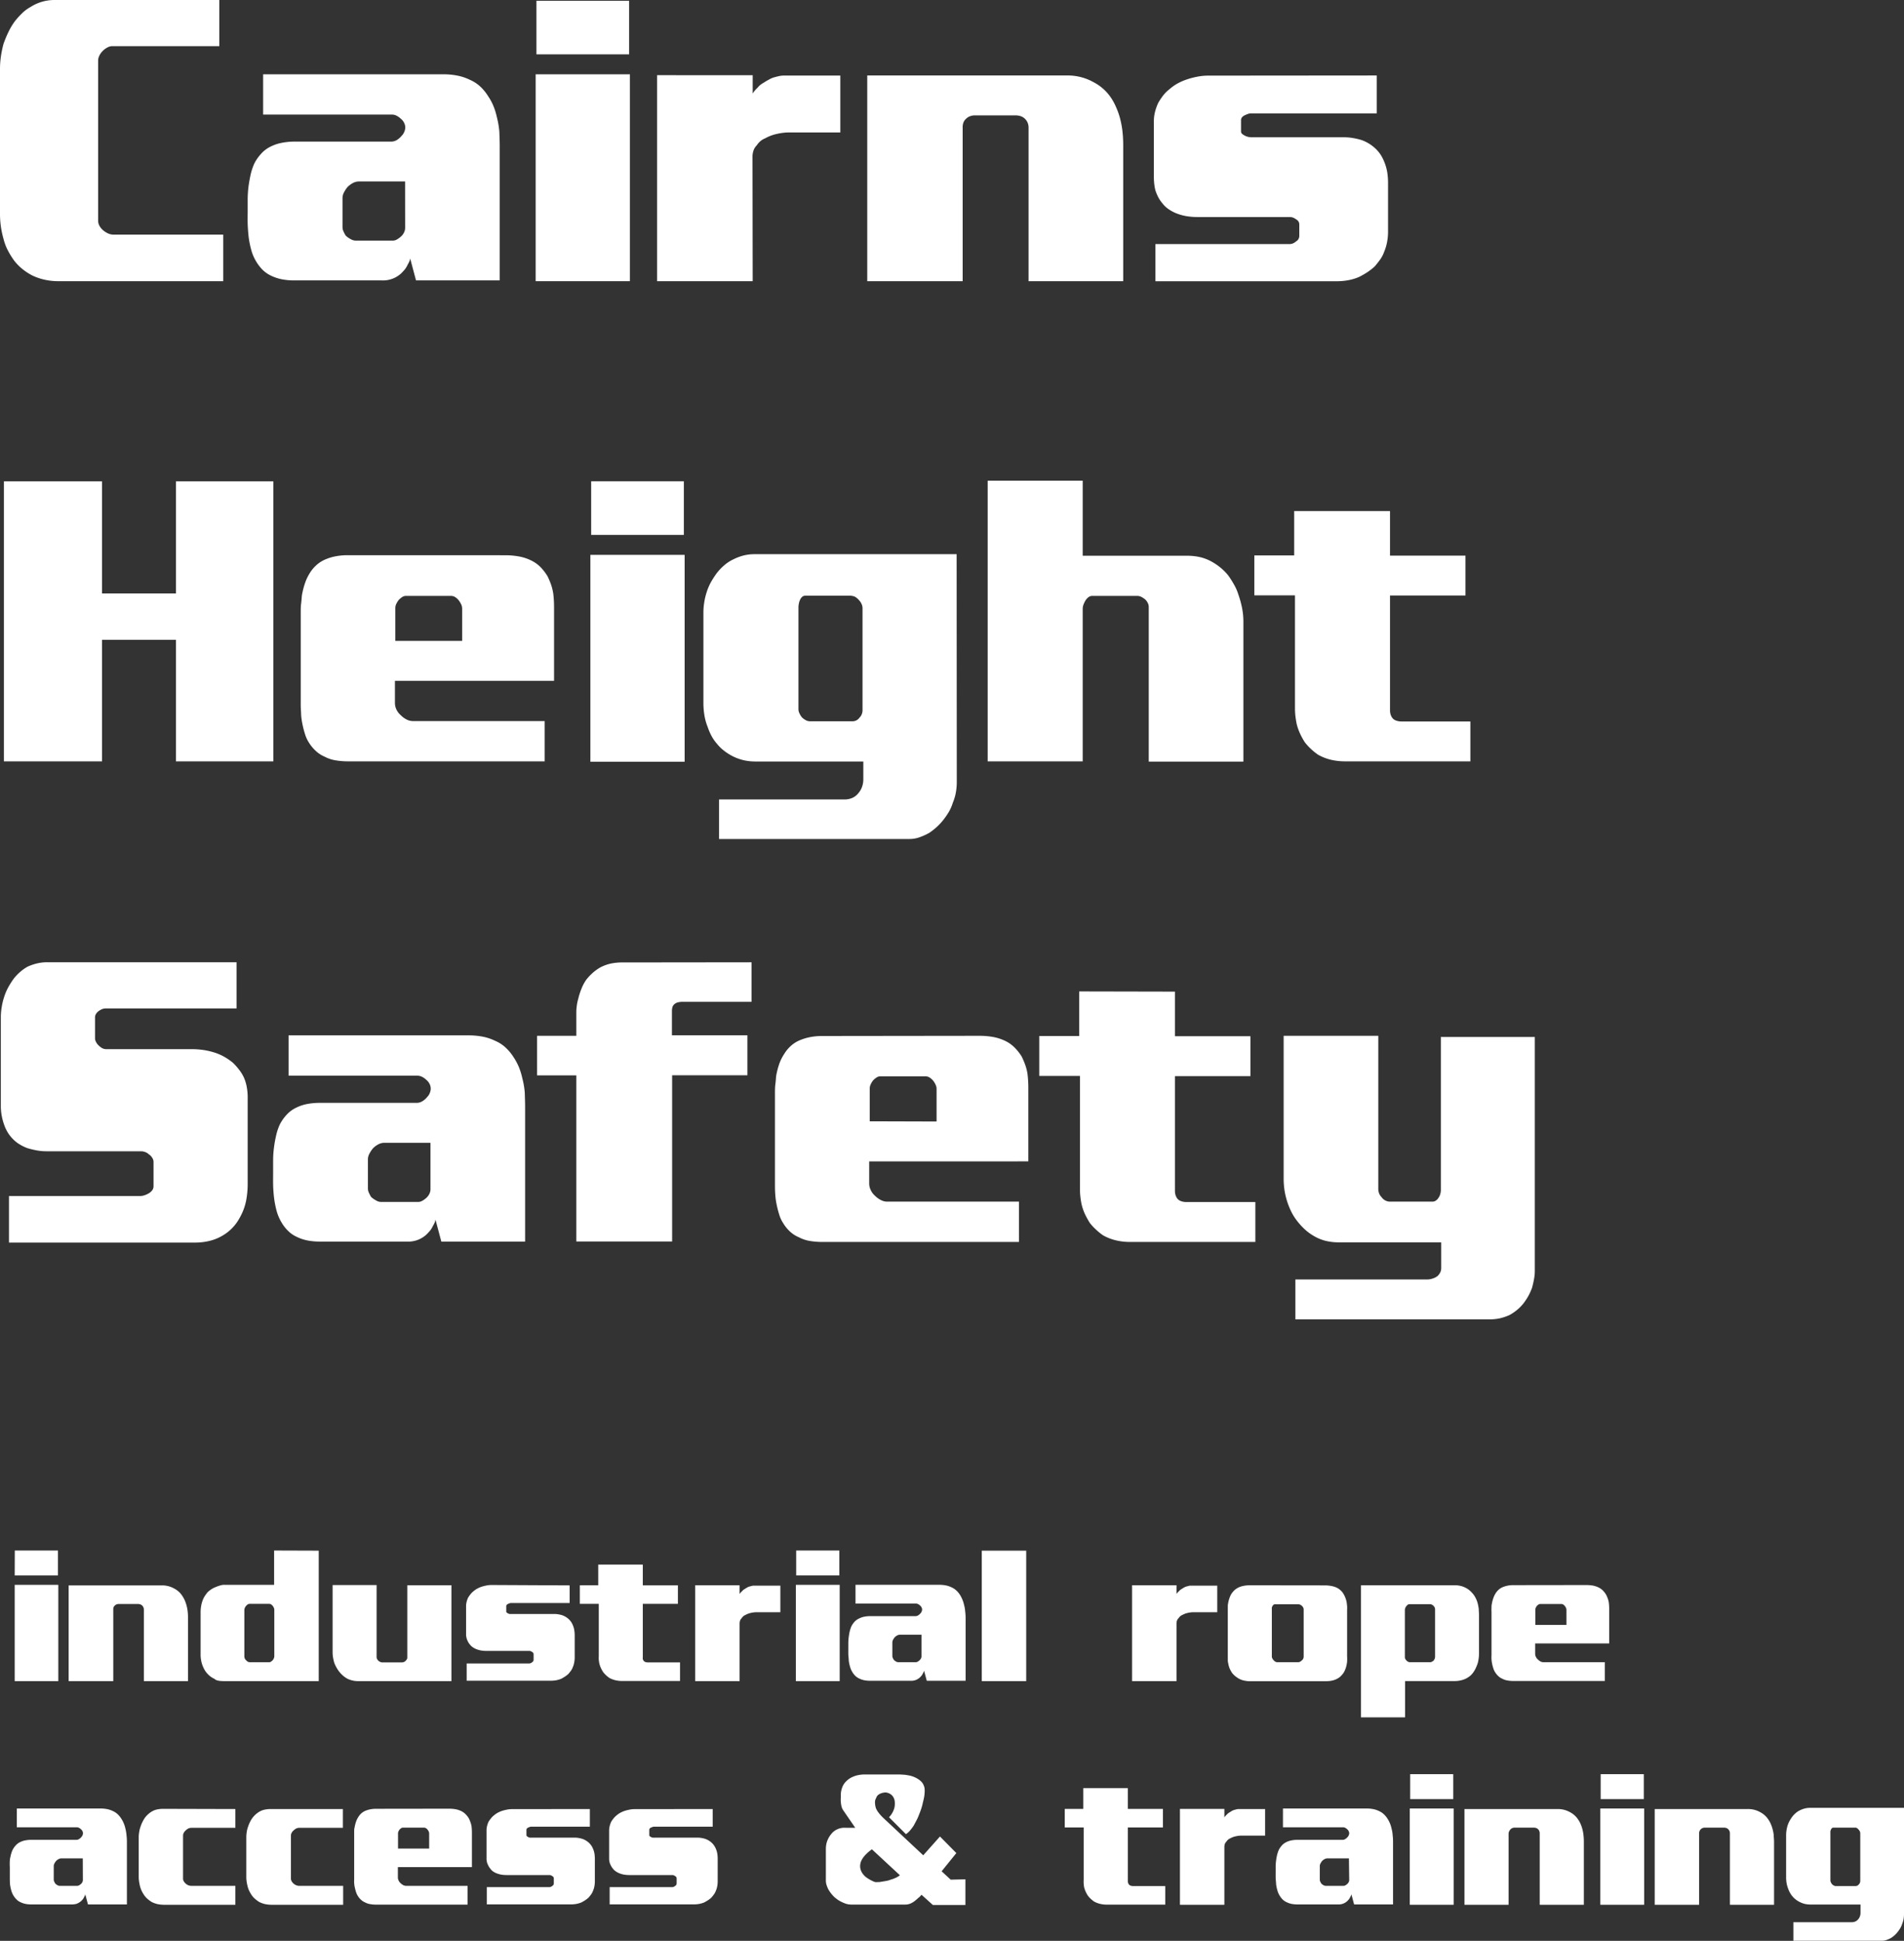 <svg xmlns="http://www.w3.org/2000/svg" viewBox="0 0 388.29 395.71"><rect x="0" y="0" width="388.29" height="395.71" fill="#333333" stroke="none"/><defs><style>.cls-1{fill:#fff;}</style></defs><g id="Layer_2" data-name="Layer 2"><g id="Layer_1-2" data-name="Layer 1"><path class="cls-1" d="M44.73,0V9.41H22.89a2.05,2.05,0,0,0-1,.28,3.66,3.66,0,0,0-.92.68,3.42,3.42,0,0,0-.72,1,2.4,2.4,0,0,0-.24,1V45.05a2.2,2.2,0,0,0,.28,1,3.3,3.3,0,0,0,.76.92,4.44,4.44,0,0,0,1,.63,2.78,2.78,0,0,0,1.11.24H45.53v9.49H11.88a12.61,12.61,0,0,1-2.67-.28,11.37,11.37,0,0,1-2.51-.83A11.57,11.57,0,0,1,4.63,54.9a10.3,10.3,0,0,1-1.76-1.79,16.81,16.81,0,0,1-1.24-2,10.55,10.55,0,0,1-.91-2.39A18.38,18.38,0,0,1,0,43.62V14.11A18,18,0,0,1,.2,11.4,21.61,21.61,0,0,1,.72,8.93,24.7,24.7,0,0,1,1.79,6.38,13.52,13.52,0,0,1,3.11,4.23a17.66,17.66,0,0,1,1.47-1.6,7.84,7.84,0,0,1,1.64-1.2A9,9,0,0,1,11.16,0Z"/><path class="cls-1" d="M101.91,29.74V57.17H84.84l-1.19-4.46a2.79,2.79,0,0,1-.28.83c-.14.24-.26.47-.36.68a4,4,0,0,1-.56.84c-.21.24-.43.47-.64.68a5.47,5.47,0,0,1-4,1.43H60a12.82,12.82,0,0,1-2.59-.24,9,9,0,0,1-2.11-.71A6.21,6.21,0,0,1,53.54,55a8.81,8.81,0,0,1-1.31-1.71,9,9,0,0,1-1-2.36,18.85,18.85,0,0,1-.52-2.59c-.1-.9-.17-1.81-.2-2.71s0-1.75,0-2.55V40.67a22.13,22.13,0,0,1,.16-2.56c.11-.84.26-1.68.44-2.51a11.63,11.63,0,0,1,.76-2.27,8.85,8.85,0,0,1,1.4-2,6.23,6.23,0,0,1,2-1.48,8.49,8.49,0,0,1,2.15-.72A13.48,13.48,0,0,1,60,28.87H79.82a2.24,2.24,0,0,0,1.11-.32,4.06,4.06,0,0,0,1-.88,2.41,2.41,0,0,0,.52-.8,2.36,2.36,0,0,0,.2-.88,2.12,2.12,0,0,0-.24-.95,2.29,2.29,0,0,0-.64-.8,3.6,3.6,0,0,0-.88-.64,2.06,2.06,0,0,0-1-.24H53.66V15.15H90.34a14.28,14.28,0,0,1,3,.28,10.34,10.34,0,0,1,2.48.84A7.48,7.48,0,0,1,98,17.7a9.67,9.67,0,0,1,1.55,1.92,10.66,10.66,0,0,1,1.08,2,13.5,13.5,0,0,1,.68,2.19,17.79,17.79,0,0,1,.52,3C101.87,27.88,101.91,28.84,101.91,29.74ZM82.61,37H73.2a2.63,2.63,0,0,0-1.24.32,4.86,4.86,0,0,0-1.07.79,6,6,0,0,0-.72,1.08,2.51,2.51,0,0,0-.32,1.16v6a2.05,2.05,0,0,0,.2.83,6.65,6.65,0,0,0,.44.84,4,4,0,0,0,1,.72,2.11,2.11,0,0,0,1,.32h7.66a1.7,1.7,0,0,0,.87-.28,4.41,4.41,0,0,0,.88-.68,2.44,2.44,0,0,0,.52-.76,2.05,2.05,0,0,0,.2-.83Z"/><path class="cls-1" d="M128.46,15.15V57.33H109.24V15.15ZM109.4.16h18.9V11.08H109.4Z"/><path class="cls-1" d="M153.5,57.33H134v-42H153.5v3.75a5.22,5.22,0,0,1,1-1.2,3.4,3.4,0,0,1,.6-.6,5.14,5.14,0,0,1,.68-.44c.32-.21.64-.41,1-.59a4.77,4.77,0,0,1,.95-.44c.37-.11.73-.2,1.08-.28a4.4,4.4,0,0,1,1-.12h11.56V27H161.15a11.62,11.62,0,0,0-2.79.32,8.43,8.43,0,0,0-2.31.88,3.56,3.56,0,0,0-1,.6,4.18,4.18,0,0,0-.72.83,2.68,2.68,0,0,0-.67,1.08,4,4,0,0,0-.2,1.31Z"/><path class="cls-1" d="M196.32,26V57.33H176.86V15.39h40.75A10.75,10.75,0,0,1,223,16.75,9.63,9.63,0,0,1,226.62,20a11.75,11.75,0,0,1,1,1.88,14.84,14.84,0,0,1,.8,2.27,19.23,19.23,0,0,1,.48,2.55,26.13,26.13,0,0,1,.16,2.87V57.33h-19.3V26.07a2.62,2.62,0,0,0-.2-1.07,2.39,2.39,0,0,0-.52-.76,2.27,2.27,0,0,0-.91-.56,3.65,3.65,0,0,0-1-.16h-8.37a3,3,0,0,0-.88.16,2.06,2.06,0,0,0-.8.48,2,2,0,0,0-.56.72A2.59,2.59,0,0,0,196.32,26Z"/><path class="cls-1" d="M280.76,15.39v7.73H255.08a2,2,0,0,0-.6.12,6.72,6.72,0,0,0-.67.28,1.53,1.53,0,0,0-.52.4.87.87,0,0,0-.2.56v2.31a.63.63,0,0,0,.24.52,3,3,0,0,0,.56.36,2.68,2.68,0,0,0,.67.24,3.39,3.39,0,0,0,.68.08h18.9a10.09,10.09,0,0,1,1.79.16,13.58,13.58,0,0,1,1.72.4,8.19,8.19,0,0,1,1.63.79,8.39,8.39,0,0,1,1.4,1.12,7.18,7.18,0,0,1,1,1.28,9.92,9.92,0,0,1,1.23,3.42,14.4,14.4,0,0,1,.16,2.24v9.8a11.64,11.64,0,0,1-.2,2.16,9.73,9.73,0,0,1-.6,2A6.46,6.46,0,0,1,281.4,53c-.38.5-.75,1-1.12,1.39a12.89,12.89,0,0,1-1.51,1.16,17.49,17.49,0,0,1-1.6.91,9.85,9.85,0,0,1-2.27.68,12.67,12.67,0,0,1-2.27.2h-37V49.76h27.43a1.72,1.72,0,0,0,.67-.16,2,2,0,0,0,.6-.4,1.11,1.11,0,0,0,.48-.48,1.35,1.35,0,0,0,.16-.64V45.77a1.17,1.17,0,0,0-.16-.6,1.21,1.21,0,0,0-.48-.44,2.42,2.42,0,0,0-.64-.36,1.76,1.76,0,0,0-.63-.12h-18.9a13.55,13.55,0,0,1-2.27-.19,10.45,10.45,0,0,1-2.28-.68,8.16,8.16,0,0,1-1.39-.8,5.15,5.15,0,0,1-1.16-1.12,6.67,6.67,0,0,1-.84-1.23,10.12,10.12,0,0,1-.59-1.4,9,9,0,0,1-.24-1.35,12.35,12.35,0,0,1-.08-1.52V24.8a8,8,0,0,1,.24-2,10.72,10.72,0,0,1,.64-1.8,13.37,13.37,0,0,1,1-1.51,7.05,7.05,0,0,1,1.28-1.28,9.55,9.55,0,0,1,1.55-1.12,11.57,11.57,0,0,1,1.72-.79,15.72,15.72,0,0,1,2.31-.64,11.78,11.78,0,0,1,2.31-.24Z"/><path class="cls-1" d="M20.81,98.14V121H35.88V98.14H55.74v57.09H35.88V130.44H20.81v24.79H.8V98.14Z"/><path class="cls-1" d="M103.1,113.21a15.51,15.51,0,0,1,2.71.24,9.37,9.37,0,0,1,2.63.88,6.73,6.73,0,0,1,1.76,1.27,10.15,10.15,0,0,1,1.43,1.84,14.73,14.73,0,0,1,.72,1.67,10.78,10.78,0,0,1,.48,1.92,23.76,23.76,0,0,1,.16,2.87v14.91H80.54v4.54a3.1,3.1,0,0,0,.31,1.32,3.46,3.46,0,0,0,.88,1.15,4.31,4.31,0,0,0,1.2.88,2.84,2.84,0,0,0,1.27.32h26.88v8.21H71a14.92,14.92,0,0,1-2.51-.2,7.12,7.12,0,0,1-2.28-.75,6.14,6.14,0,0,1-1.75-1.12A8.16,8.16,0,0,1,63,151.41a6.68,6.68,0,0,1-.79-1.72,18.34,18.34,0,0,1-.56-2.19,14.09,14.09,0,0,1-.24-1.71c0-.62-.08-1.27-.08-2v-18.9c0-.63,0-1.24.08-1.83s.1-1.14.16-1.68a16.14,16.14,0,0,1,.64-2.51,9.54,9.54,0,0,1,.95-2,7.3,7.3,0,0,1,1.48-1.75A6.46,6.46,0,0,1,66.5,114a9.49,9.49,0,0,1,2.08-.6,12.84,12.84,0,0,1,2.23-.2Zm-8.85,17.46v-6.61a2.06,2.06,0,0,0-.2-.84,4.16,4.16,0,0,0-.52-.84,2.85,2.85,0,0,0-.71-.64,1.57,1.57,0,0,0-.8-.24H82.77a1.34,1.34,0,0,0-.76.24,4.5,4.5,0,0,0-.68.56,4.66,4.66,0,0,0-.52.84,2,2,0,0,0-.19.84v6.69Z"/><path class="cls-1" d="M139.62,113.13v42.18H120.4V113.13Zm-19.06-15h18.9v10.93h-18.9Z"/><path class="cls-1" d="M195.12,159.46a12.22,12.22,0,0,1-.2,2.19,9.63,9.63,0,0,1-.6,2,9.12,9.12,0,0,1-.83,1.91,16,16,0,0,1-1.16,1.67,11.71,11.71,0,0,1-1.36,1.44,14,14,0,0,1-1.43,1.12,11.6,11.6,0,0,1-2,.91,6,6,0,0,1-2,.36H146.64V163h25.51a3.89,3.89,0,0,0,1.76-.36,3.32,3.32,0,0,0,1.2-1,3.86,3.86,0,0,0,.71-1.27,4.53,4.53,0,0,0,.24-1.44v-3.67H154.13a11,11,0,0,1-2.51-.27,10.1,10.1,0,0,1-2.11-.76,10.57,10.57,0,0,1-1.79-1.12,8,8,0,0,1-1.48-1.43,8.33,8.33,0,0,1-1.12-1.6,11,11,0,0,1-.79-1.83,11.3,11.3,0,0,1-.68-2.43,15.74,15.74,0,0,1-.2-2.44v-18.5a12.68,12.68,0,0,1,.16-2,12.9,12.9,0,0,1,.48-2.07,11.25,11.25,0,0,1,.83-2,17.6,17.6,0,0,1,1.16-1.83,10.42,10.42,0,0,1,1.6-1.71,7.92,7.92,0,0,1,1.91-1.24,10.48,10.48,0,0,1,2-.76,9.35,9.35,0,0,1,2.27-.28h41.23Zm-21.45-38h-9.49a.92.92,0,0,0-.6.24,1.78,1.78,0,0,0-.44.64,3,3,0,0,0-.23.76,3.78,3.78,0,0,0-.08.76v20.73a1.94,1.94,0,0,0,.2.84,3.79,3.79,0,0,0,.51.83,3.32,3.32,0,0,0,.76.56,1.74,1.74,0,0,0,.84.24h8.77a1.6,1.6,0,0,0,.76-.2,1.65,1.65,0,0,0,.59-.52,1.94,1.94,0,0,0,.48-.71,2.11,2.11,0,0,0,.16-.8V124.06a2.09,2.09,0,0,0-.2-.92,2.54,2.54,0,0,0-.51-.76,3.07,3.07,0,0,0-.72-.64A1.54,1.54,0,0,0,173.67,121.5Z"/><path class="cls-1" d="M201.42,155.23V98H220.8v15.31h21.29a12,12,0,0,1,2.63.28,9.33,9.33,0,0,1,2.23.84,12.19,12.19,0,0,1,1.91,1.27,11,11,0,0,1,1.6,1.6,19.25,19.25,0,0,1,1.19,1.87,10.06,10.06,0,0,1,.88,2,20.38,20.38,0,0,1,.76,2.75,14.42,14.42,0,0,1,.28,2.75v28.62h-19.3V123.74a1.82,1.82,0,0,0-.2-.8,2.59,2.59,0,0,0-.52-.72,5.11,5.11,0,0,0-.79-.52,1.85,1.85,0,0,0-.8-.2h-9.25a1.25,1.25,0,0,0-.76.28,2.6,2.6,0,0,0-.6.68,5.38,5.38,0,0,0-.4.84,2.57,2.57,0,0,0-.15.84v31.09Z"/><path class="cls-1" d="M283.47,104.2v9.09h15.39v8.13H283.47v23.45a2.82,2.82,0,0,0,.12.8,2.27,2.27,0,0,0,.36.71,1.6,1.6,0,0,0,.72.52,3.11,3.11,0,0,0,1.19.2h14v8.13H274.38a12.75,12.75,0,0,1-3.07-.35,10.28,10.28,0,0,1-2.51-1,12.49,12.49,0,0,1-1.48-1.2,11.19,11.19,0,0,1-1.23-1.35,14.22,14.22,0,0,1-1-1.84,10.62,10.62,0,0,1-.68-2q-.15-.8-.24-1.56c-.05-.5-.08-1-.08-1.55v-23H255.8v-8.13h8.13V104.2Z"/><path class="cls-1" d="M48.24,196.2v9.41H21.53a2,2,0,0,0-.76.16,3.91,3.91,0,0,0-.68.4,2.08,2.08,0,0,0-.51.56,1.26,1.26,0,0,0-.2.72v4.22a1.5,1.5,0,0,0,.12.6,3.19,3.19,0,0,0,.35.6,3.73,3.73,0,0,0,.8.72,1.75,1.75,0,0,0,1,.32H39.15a17,17,0,0,1,2.19.15,14.74,14.74,0,0,1,2.2.48,10.56,10.56,0,0,1,2.11.88,12.62,12.62,0,0,1,1.87,1.28,12.85,12.85,0,0,1,1.2,1.35,8.18,8.18,0,0,1,1,1.6,8.53,8.53,0,0,1,.59,1.91,11.69,11.69,0,0,1,.2,2.31v17.47a17.08,17.08,0,0,1-.08,1.75,16.41,16.41,0,0,1-.23,1.67,11.71,11.71,0,0,1-.68,2.24,13.72,13.72,0,0,1-1,1.91,9.15,9.15,0,0,1-3.11,3,9.58,9.58,0,0,1-2.63,1.08,12.45,12.45,0,0,1-3,.36H1.83v-9.49H28.47a3.16,3.16,0,0,0,1-.16,4.72,4.72,0,0,0,.88-.4,2.45,2.45,0,0,0,.68-.6,1.37,1.37,0,0,0,.28-.84v-5A1.54,1.54,0,0,0,31,236a1.87,1.87,0,0,0-.64-.64,2,2,0,0,0-.76-.47,2.34,2.34,0,0,0-.83-.16H9.49a10.88,10.88,0,0,1-2.11-.2,18.31,18.31,0,0,1-1.8-.44A9,9,0,0,1,4,233.32a6.37,6.37,0,0,1-1.28-1,7.5,7.5,0,0,1-1.12-1.39,8.4,8.4,0,0,1-.79-1.71,11.29,11.29,0,0,1-.64-3.91V207.45a12.71,12.71,0,0,1,.16-2,12.9,12.9,0,0,1,.48-2.07,10.86,10.86,0,0,1,.83-2,16.73,16.73,0,0,1,1.16-1.84,9.55,9.55,0,0,1,1.28-1.35,8.57,8.57,0,0,1,1.59-1.12,10.93,10.93,0,0,1,1.88-.64,8.91,8.91,0,0,1,2.11-.24Z"/><path class="cls-1" d="M107.09,225.71v27.43H90l-1.19-4.47a2.6,2.6,0,0,1-.28.84c-.13.24-.25.46-.36.68a3.89,3.89,0,0,1-.56.83c-.21.24-.42.47-.64.68a5.42,5.42,0,0,1-4,1.44H65.23a12.86,12.86,0,0,1-2.6-.24,8.6,8.6,0,0,1-2.11-.72,6,6,0,0,1-1.79-1.24,8,8,0,0,1-1.32-1.71,9.25,9.25,0,0,1-1-2.35,19.1,19.1,0,0,1-.51-2.59c-.11-.91-.18-1.81-.2-2.72s0-1.75,0-2.55v-2.39a19.84,19.84,0,0,1,.16-2.55,23.09,23.09,0,0,1,.44-2.51,11.09,11.09,0,0,1,.75-2.28,8.85,8.85,0,0,1,1.4-2,6.31,6.31,0,0,1,2-1.47,8.63,8.63,0,0,1,2.15-.72,13.49,13.49,0,0,1,2.64-.24H85a2.27,2.27,0,0,0,1.12-.32,3.66,3.66,0,0,0,1-.88,2.31,2.31,0,0,0,.52-.79,2.36,2.36,0,0,0,.2-.88,2.13,2.13,0,0,0-.24-1,2.39,2.39,0,0,0-.64-.8,3.33,3.33,0,0,0-.87-.63,2.13,2.13,0,0,0-1-.24H58.85v-8.22H95.53a15.16,15.16,0,0,1,3,.28,10.41,10.41,0,0,1,2.47.84,7.31,7.31,0,0,1,2.19,1.44,9.74,9.74,0,0,1,1.56,1.91,11.92,11.92,0,0,1,1.07,2,13.31,13.31,0,0,1,.68,2.2,16.86,16.86,0,0,1,.52,3C107.05,223.85,107.09,224.8,107.09,225.71ZM87.79,233H78.38a2.62,2.62,0,0,0-1.23.32,4.45,4.45,0,0,0-1.08.8,6,6,0,0,0-.72,1.08,2.44,2.44,0,0,0-.32,1.15v6a2.06,2.06,0,0,0,.2.84c.14.29.28.57.44.84a4.78,4.78,0,0,0,1,.71,2,2,0,0,0,1,.32h7.65a1.73,1.73,0,0,0,.88-.28,4,4,0,0,0,.87-.67,2.51,2.51,0,0,0,.52-.76,2.06,2.06,0,0,0,.2-.84Z"/><path class="cls-1" d="M153.26,196.2v8.06h-14a3.9,3.9,0,0,0-.87.08,1.65,1.65,0,0,0-.64.24,1.37,1.37,0,0,0-.6.71,2.82,2.82,0,0,0-.12.8v5h15.39v8.14H137.07v33.89H117.53V219.25h-8v-8.06h8v-4.38c0-.53,0-1.06.08-1.6a9,9,0,0,1,.32-1.59,13.28,13.28,0,0,1,.64-2,8.64,8.64,0,0,1,1-1.88,10.57,10.57,0,0,1,1.31-1.39,8.86,8.86,0,0,1,1.64-1.16,8.74,8.74,0,0,1,2-.72,11.24,11.24,0,0,1,2.43-.24Z"/><path class="cls-1" d="M199.82,211.19a15.62,15.62,0,0,1,2.72.24,9.82,9.82,0,0,1,2.63.88,6.9,6.9,0,0,1,1.75,1.28,10.21,10.21,0,0,1,1.44,1.83,16.75,16.75,0,0,1,.71,1.67,10,10,0,0,1,.48,1.92,23.76,23.76,0,0,1,.16,2.87v14.91H177.26v4.55a3,3,0,0,0,.32,1.31,3.44,3.44,0,0,0,.87,1.16,4.64,4.64,0,0,0,1.2.87,2.76,2.76,0,0,0,1.28.32H207.8v8.22H167.69a16,16,0,0,1-2.51-.2,7.32,7.32,0,0,1-2.27-.76,6.19,6.19,0,0,1-1.76-1.12,7.84,7.84,0,0,1-1.43-1.75,6.69,6.69,0,0,1-.8-1.72,20.47,20.47,0,0,1-.56-2.19,14.09,14.09,0,0,1-.24-1.71c-.05-.61-.08-1.26-.08-2V222.92c0-.64,0-1.25.08-1.84s.11-1.14.16-1.67a15.85,15.85,0,0,1,.64-2.51,9.17,9.17,0,0,1,1-2,7.23,7.23,0,0,1,1.47-1.75,6.46,6.46,0,0,1,1.87-1.12,10.74,10.74,0,0,1,2.08-.6,12.84,12.84,0,0,1,2.23-.2ZM191,228.66V222a1.91,1.91,0,0,0-.2-.84,4.1,4.1,0,0,0-.51-.84,3,3,0,0,0-.72-.63,1.54,1.54,0,0,0-.8-.24h-9.25a1.34,1.34,0,0,0-.76.24,4.35,4.35,0,0,0-.67.55,3.75,3.75,0,0,0-.52.84,1.91,1.91,0,0,0-.2.84v6.7Z"/><path class="cls-1" d="M239.61,202.18v9.09H255v8.14H239.61v23.44a2.77,2.77,0,0,0,.12.8,2.43,2.43,0,0,0,.36.72,1.67,1.67,0,0,0,.72.51,3,3,0,0,0,1.2.2h14v8.14H230.52a12.31,12.31,0,0,1-3.07-.36,10,10,0,0,1-2.51-1,12.38,12.38,0,0,1-1.47-1.2,10.5,10.5,0,0,1-1.24-1.35,18,18,0,0,1-1-1.83,10.68,10.68,0,0,1-.67-2,15,15,0,0,1-.24-1.55,13.36,13.36,0,0,1-.08-1.56v-23h-8.3v-8.14h8.14v-9.09Z"/><path class="cls-1" d="M281.08,211.19v31.26a2.35,2.35,0,0,0,.16.84,2,2,0,0,0,.48.76,2.14,2.14,0,0,0,1.67.95h8.69a1.26,1.26,0,0,0,.72-.2,1.77,1.77,0,0,0,.56-.59,2.32,2.32,0,0,0,.36-.76,3,3,0,0,0,.12-.76V211.43H313v47.69a9,9,0,0,1-.16,1.67c-.1.59-.24,1.17-.4,1.76a12,12,0,0,1-.75,1.67,12.85,12.85,0,0,1-1,1.52,8.79,8.79,0,0,1-1.28,1.31,9.64,9.64,0,0,1-1.59,1.08,11.12,11.12,0,0,1-1.87.64,10,10,0,0,1-2.2.23H264.17v-8.13H291a3.58,3.58,0,0,0,1.19-.2,3.16,3.16,0,0,0,1-.52,3,3,0,0,0,.52-.71,2,2,0,0,0,.2-.88V253.3H273a11.3,11.3,0,0,1-2.71-.32,9.07,9.07,0,0,1-2.39-1,10.4,10.4,0,0,1-2-1.51,14.08,14.08,0,0,1-1.72-2,10.9,10.9,0,0,1-1-1.75,15.14,15.14,0,0,1-1.24-4.15,15.71,15.71,0,0,1-.16-2.31V211.19Z"/><path class="cls-1" d="M11.89,323.13v19.63H3V323.13Zm-8.87-7h8.8v5.08H3Z"/><path class="cls-1" d="M23.1,328.18v14.58H14V323.24H33a5,5,0,0,1,2.52.64,4.34,4.34,0,0,1,1.67,1.52,5.86,5.86,0,0,1,.48.87,7,7,0,0,1,.37,1.06,8.22,8.22,0,0,1,.23,1.18,11.54,11.54,0,0,1,.07,1.34v12.91h-9V328.22a1.21,1.21,0,0,0-.09-.5,1.33,1.33,0,0,0-.24-.36,1.13,1.13,0,0,0-.43-.26,2,2,0,0,0-.46-.07h-3.9a1.68,1.68,0,0,0-.41.07.93.93,0,0,0-.37.23.81.81,0,0,0-.26.33A1.21,1.21,0,0,0,23.1,328.18Z"/><path class="cls-1" d="M65,316.16v26.6H46a9.7,9.7,0,0,1-1.21-.05,3,3,0,0,1-.65-.15.87.87,0,0,1-.29-.17.72.72,0,0,0-.15-.11,4.27,4.27,0,0,1-.89-.55,4.76,4.76,0,0,1-.71-.71,4.57,4.57,0,0,1-.52-.82,6.2,6.2,0,0,1-.37-.89,6.7,6.7,0,0,1-.22-.94,5.8,5.8,0,0,1-.08-.91v-8.69a7.31,7.31,0,0,1,.1-1.26,5.64,5.64,0,0,1,.28-1.11,4.45,4.45,0,0,1,.44-.93,8.54,8.54,0,0,1,.56-.78,4.55,4.55,0,0,1,.8-.65,4.77,4.77,0,0,1,.9-.46,7.79,7.79,0,0,1,1-.35,2.45,2.45,0,0,1,.6-.1.83.83,0,0,1,.28,0,.21.21,0,0,0,.11,0H55.9v-7ZM54.9,327h-4a.72.72,0,0,0-.39.13,1.52,1.52,0,0,0-.35.32,1.47,1.47,0,0,0-.24.4,1.2,1.2,0,0,0-.09.45v9.42a1.09,1.09,0,0,0,.09.41.8.8,0,0,0,.28.37,1,1,0,0,0,.35.3,1,1,0,0,0,.43.11H54.9a.6.6,0,0,0,.37-.13,1.88,1.88,0,0,0,.34-.28,1.63,1.63,0,0,0,.24-.4,1.13,1.13,0,0,0,.09-.41v-9.47a1,1,0,0,0-.09-.4,1.52,1.52,0,0,0-.24-.41,1.21,1.21,0,0,0-.34-.3A.72.72,0,0,0,54.9,327Z"/><path class="cls-1" d="M76.8,323.17v14.7a.77.77,0,0,0,.11.39,1.52,1.52,0,0,0,.26.35,1.58,1.58,0,0,0,.39.24.92.92,0,0,0,.39.09h4a1.15,1.15,0,0,0,.39-.07,1,1,0,0,0,.35-.22,1.92,1.92,0,0,0,.26-.32.58.58,0,0,0,.11-.35V323.21h9v19.55h-19a5,5,0,0,1-1.19-.13,4.89,4.89,0,0,1-1-.35,5,5,0,0,1-.89-.61,5.9,5.9,0,0,1-.74-.76,6,6,0,0,1-.61-.91,6.7,6.7,0,0,1-.47-1,9.56,9.56,0,0,1-.24-1.06,6.41,6.41,0,0,1-.09-1.06V323.17Z"/><path class="cls-1" d="M116.17,323.24v3.6h-12a.88.88,0,0,0-.28.06,2.22,2.22,0,0,0-.31.13.79.79,0,0,0-.25.19.39.39,0,0,0-.09.26v1.07a.3.3,0,0,0,.11.24,1.17,1.17,0,0,0,.26.17,1.21,1.21,0,0,0,.32.11,1.15,1.15,0,0,0,.31,0h8.8a4.73,4.73,0,0,1,.83.07,5.87,5.87,0,0,1,.8.19,3.82,3.82,0,0,1,.76.37,3.62,3.62,0,0,1,.65.52,3.48,3.48,0,0,1,.47.59,4.61,4.61,0,0,1,.35.74,4,4,0,0,1,.22.86,6.76,6.76,0,0,1,.08,1v4.56a5.38,5.38,0,0,1-.1,1,4.17,4.17,0,0,1-.28.93,2.77,2.77,0,0,1-.4.76c-.18.24-.35.45-.52.65a6,6,0,0,1-.71.54c-.25.16-.49.3-.74.43a5.12,5.12,0,0,1-1.06.31,6.41,6.41,0,0,1-1.06.09H95.17v-3.52h12.76a.83.83,0,0,0,.32-.08.75.75,0,0,0,.27-.18.49.49,0,0,0,.23-.22.66.66,0,0,0,.07-.3v-1.08a.5.5,0,0,0-.07-.27.52.52,0,0,0-.23-.21,1.22,1.22,0,0,0-.29-.17,1,1,0,0,0-.3-.05H99.14a6.41,6.41,0,0,1-1.06-.09,5.16,5.16,0,0,1-1.06-.32,3.86,3.86,0,0,1-.65-.37,2.43,2.43,0,0,1-.54-.52,2.68,2.68,0,0,1-.39-.58,3.71,3.71,0,0,1-.27-.65,5,5,0,0,1-.12-.63c0-.22,0-.45,0-.7v-5.2a3.47,3.47,0,0,1,.11-.94,4.9,4.9,0,0,1,.29-.84,6.76,6.76,0,0,1,.49-.7,3.35,3.35,0,0,1,.59-.6,5.27,5.27,0,0,1,.72-.52,6.4,6.4,0,0,1,.8-.37,7.8,7.8,0,0,1,1.08-.29,5.08,5.08,0,0,1,1.07-.12Z"/><path class="cls-1" d="M131.09,319v4.23h7.16V327h-7.16V337.9a1.5,1.5,0,0,0,0,.37,1.2,1.2,0,0,0,.17.34.77.77,0,0,0,.33.24,1.53,1.53,0,0,0,.56.09h6.53v3.79H126.86a5.78,5.78,0,0,1-1.43-.17,4.92,4.92,0,0,1-1.17-.46,6.47,6.47,0,0,1-.69-.56,5.59,5.59,0,0,1-.57-.63,7,7,0,0,1-.47-.85,5.08,5.08,0,0,1-.31-.93,6.45,6.45,0,0,1-.11-.73,5.58,5.58,0,0,1,0-.72V327h-3.86v-3.78H122V319Z"/><path class="cls-1" d="M150.83,342.76h-9.06V323.21h9.06V325a2.23,2.23,0,0,1,.48-.55,1.48,1.48,0,0,1,.28-.28,1.75,1.75,0,0,1,.32-.21c.14-.1.29-.19.44-.28a3,3,0,0,1,.45-.2l.5-.13a1.88,1.88,0,0,1,.46-.06h5.38v5.42h-4.75a5.33,5.33,0,0,0-1.3.15,3.92,3.92,0,0,0-1.07.41,1.44,1.44,0,0,0-.45.28,2.12,2.12,0,0,0-.33.39,1.22,1.22,0,0,0-.32.5,2,2,0,0,0-.09.61Z"/><path class="cls-1" d="M171.24,323.13v19.63H162.3V323.13Zm-8.87-7h8.8v5.08h-8.8Z"/><path class="cls-1" d="M196.92,329.92v12.77H189l-.56-2.08a1.12,1.12,0,0,1-.13.39l-.17.32a1.56,1.56,0,0,1-.26.39c-.09.11-.19.21-.29.31a2.57,2.57,0,0,1-1.86.67h-8.27a6.32,6.32,0,0,1-1.21-.11,4,4,0,0,1-1-.34,2.9,2.9,0,0,1-.84-.57,3.76,3.76,0,0,1-.61-.8,4,4,0,0,1-.46-1.09,7.66,7.66,0,0,1-.25-1.21c0-.42-.08-.84-.09-1.26s0-.82,0-1.19V335a9.51,9.51,0,0,1,.08-1.19c.05-.39.11-.78.2-1.17a6.59,6.59,0,0,1,.35-1.06,4.38,4.38,0,0,1,.65-.94,3,3,0,0,1,1-.69,3.79,3.79,0,0,1,1-.33,5.86,5.86,0,0,1,1.23-.11h9.2a1,1,0,0,0,.52-.15,2,2,0,0,0,.48-.41,1.08,1.08,0,0,0,.24-.37,1.16,1.16,0,0,0,.1-.41,1,1,0,0,0-.12-.45,1.16,1.16,0,0,0-.29-.37,1.61,1.61,0,0,0-.41-.29.93.93,0,0,0-.45-.11H174.47v-3.83h17.07a7.33,7.33,0,0,1,1.37.13,4.86,4.86,0,0,1,1.15.39,3.54,3.54,0,0,1,1,.67,4.38,4.38,0,0,1,.73.89,6.12,6.12,0,0,1,.5,1,6,6,0,0,1,.31,1,6.94,6.94,0,0,1,.24,1.41C196.9,329.06,196.92,329.5,196.92,329.92Zm-9,3.38h-4.38a1.22,1.22,0,0,0-.58.15,2.23,2.23,0,0,0-.5.37,3.61,3.61,0,0,0-.33.5,1.16,1.16,0,0,0-.15.54v2.78a.92.92,0,0,0,.09.39,3.58,3.58,0,0,0,.21.39,1.91,1.91,0,0,0,.44.34,1,1,0,0,0,.49.14h3.56a.81.81,0,0,0,.41-.13,2,2,0,0,0,.4-.31,1.48,1.48,0,0,0,.25-.35,1,1,0,0,0,.09-.39Z"/><path class="cls-1" d="M209.28,316.16v26.6h-9.06v-26.6Z"/><path class="cls-1" d="M239.93,342.76h-9.06V323.21h9.06V325a2.23,2.23,0,0,1,.48-.55,1.48,1.48,0,0,1,.28-.28,1.75,1.75,0,0,1,.32-.21c.14-.1.29-.19.44-.28a3,3,0,0,1,.45-.2l.5-.13a1.88,1.88,0,0,1,.46-.06h5.38v5.42h-4.75a5.33,5.33,0,0,0-1.3.15,3.92,3.92,0,0,0-1.07.41,1.44,1.44,0,0,0-.45.28,2.12,2.12,0,0,0-.33.39,1.22,1.22,0,0,0-.32.5,2,2,0,0,0-.09.61Z"/><path class="cls-1" d="M270.25,323.24a7,7,0,0,1,1,.08,5.38,5.38,0,0,1,.94.22,3.13,3.13,0,0,1,.8.39,3.87,3.87,0,0,1,.69.61,4.39,4.39,0,0,1,.54.88,5.43,5.43,0,0,1,.39,1.16c.05.28.08.57.11.88s0,.65,0,1v9.24a9.29,9.29,0,0,1,0,1.09,6.69,6.69,0,0,1-.17.95,5.18,5.18,0,0,1-.37,1,2.84,2.84,0,0,1-.52.75,2.76,2.76,0,0,1-.61.57,4.24,4.24,0,0,1-.72.39,5,5,0,0,1-1,.26,7.51,7.51,0,0,1-1.05.07H255a5.66,5.66,0,0,1-1.17-.11,3.86,3.86,0,0,1-1.1-.37,5.57,5.57,0,0,1-.78-.52,4.25,4.25,0,0,1-.67-.67,5.7,5.7,0,0,1-.46-.81,4.18,4.18,0,0,1-.31-1,5.8,5.8,0,0,1-.12-.65c0-.24,0-.49,0-.76v-9.43q0-.53,0-1c0-.3.07-.59.12-.86a6.2,6.2,0,0,1,.37-1.15,2.92,2.92,0,0,1,.52-.85,3.23,3.23,0,0,1,.72-.67,3.78,3.78,0,0,1,.8-.41,5.49,5.49,0,0,1,.91-.22,5.69,5.69,0,0,1,.91-.08Zm-5.42,3.86h-4.9a.39.39,0,0,0-.24.12.63.63,0,0,0-.2.26,1.43,1.43,0,0,0-.12.31,1.82,1.82,0,0,0,0,.32v9.61a.78.78,0,0,0,.11.42,1.38,1.38,0,0,0,.26.36,1.09,1.09,0,0,0,.35.29.77.77,0,0,0,.39.11h4.27a.77.77,0,0,0,.39-.11,1.52,1.52,0,0,0,.35-.26.87.87,0,0,0,.28-.35.92.92,0,0,0,.09-.39v-9.65a.87.87,0,0,0-.09-.37,1.27,1.27,0,0,0-.24-.33,1.16,1.16,0,0,0-.34-.24A.77.77,0,0,0,264.83,327.1Z"/><path class="cls-1" d="M296.67,323.21a4.83,4.83,0,0,1,1.06.11,4.35,4.35,0,0,1,1,.33,4.23,4.23,0,0,1,1.37,1,4.28,4.28,0,0,1,.78,1.06,5.43,5.43,0,0,1,.52,1.39,9.86,9.86,0,0,1,.17,1c0,.36.05.73.05,1.13v7.61c0,.39,0,.77-.05,1.13a9.86,9.86,0,0,1-.17,1,8,8,0,0,1-.43,1.11,5.16,5.16,0,0,1-.54.93,3.73,3.73,0,0,1-.66.71,5.49,5.49,0,0,1-.78.51,4.88,4.88,0,0,1-1.15.39,5.42,5.42,0,0,1-1.19.13H286.54v7.39h-9V323.21Zm-5.05,3.86h-4.19a.53.53,0,0,0-.35.13,1.24,1.24,0,0,0-.28.28,1.14,1.14,0,0,0-.22.38,1.18,1.18,0,0,0-.08.39v9.65a.82.82,0,0,0,.09.34,1.59,1.59,0,0,0,.25.33,1.12,1.12,0,0,0,.33.24.84.84,0,0,0,.37.09h4.12a.73.73,0,0,0,.35-.09l.32-.2a1.78,1.78,0,0,0,.24-.39,1,1,0,0,0,.09-.39v-9.72a.88.88,0,0,0-.09-.38,1.27,1.27,0,0,0-.24-.33,1.16,1.16,0,0,0-.34-.24A.81.81,0,0,0,291.62,327.07Z"/><path class="cls-1" d="M323.57,323.17a7.88,7.88,0,0,1,1.27.11,4.62,4.62,0,0,1,1.22.41,3.35,3.35,0,0,1,.82.59,4.77,4.77,0,0,1,.66.86,6.81,6.81,0,0,1,.34.78,4.64,4.64,0,0,1,.22.89,11.25,11.25,0,0,1,.07,1.33v6.94h-15.1v2.12a1.4,1.4,0,0,0,.15.61,1.55,1.55,0,0,0,.41.54,2.32,2.32,0,0,0,.55.41,1.32,1.32,0,0,0,.6.14h12.5v3.83H308.62a6.45,6.45,0,0,1-1.17-.1,3.15,3.15,0,0,1-1.06-.35,2.67,2.67,0,0,1-.81-.52,3.62,3.62,0,0,1-.67-.81,3,3,0,0,1-.37-.8,8.41,8.41,0,0,1-.26-1,6.43,6.43,0,0,1-.11-.8,8.71,8.71,0,0,1,0-.91v-8.79a7.88,7.88,0,0,1,0-.86c0-.27,0-.53.07-.78a6.67,6.67,0,0,1,.3-1.17,4.54,4.54,0,0,1,.44-.94,3.49,3.49,0,0,1,.69-.82,3.19,3.19,0,0,1,.87-.52,5.5,5.5,0,0,1,1-.28,6,6,0,0,1,1-.09Zm-4.12,8.13v-3.08a.92.92,0,0,0-.09-.39,1.58,1.58,0,0,0-.24-.39,1.32,1.32,0,0,0-.33-.3.78.78,0,0,0-.37-.11h-4.31a.66.66,0,0,0-.35.11,2.6,2.6,0,0,0-.32.26,1.58,1.58,0,0,0-.24.39,1,1,0,0,0-.09.39v3.12Z"/><path class="cls-1" d="M25.88,375.52v12.77H17.94l-.56-2.08a1,1,0,0,1-.13.39c-.06.11-.11.22-.16.32a2.65,2.65,0,0,1-.26.39l-.3.31a3.47,3.47,0,0,1-.85.52,3.38,3.38,0,0,1-1,.15H6.4a6.32,6.32,0,0,1-1.21-.11,4.19,4.19,0,0,1-1-.34,2.72,2.72,0,0,1-.83-.57,4.23,4.23,0,0,1-1.08-1.89,8.92,8.92,0,0,1-.24-1.21Q2,383.54,2,382.91c0-.42,0-.82,0-1.19v-1.11A9.5,9.5,0,0,1,2,379.42c0-.4.12-.78.2-1.17a5.74,5.74,0,0,1,.36-1.06,4,4,0,0,1,.65-.94,2.83,2.83,0,0,1,.94-.69,3.79,3.79,0,0,1,1-.33,5.92,5.92,0,0,1,1.23-.11h9.2a1,1,0,0,0,.52-.15,1.69,1.69,0,0,0,.48-.41,1.27,1.27,0,0,0,.25-.37,1.13,1.13,0,0,0,.09-.41,1.06,1.06,0,0,0-.11-.45,1.35,1.35,0,0,0-.3-.37,1.46,1.46,0,0,0-.41-.29.9.9,0,0,0-.44-.11H3.43v-3.83H20.5a7.24,7.24,0,0,1,1.37.13,4.86,4.86,0,0,1,1.15.39,3.74,3.74,0,0,1,1,.67,4.68,4.68,0,0,1,.72.89,5.37,5.37,0,0,1,.5.95,6,6,0,0,1,.32,1,8.66,8.66,0,0,1,.24,1.41C25.86,374.66,25.88,375.1,25.88,375.52Zm-9,3.38H12.52a1.16,1.16,0,0,0-.57.15,1.86,1.86,0,0,0-.5.37,2.93,2.93,0,0,0-.34.5,1.16,1.16,0,0,0-.15.54v2.78a.81.81,0,0,0,.1.39,3.55,3.55,0,0,0,.2.39,1.77,1.77,0,0,0,.45.34.93.93,0,0,0,.48.14h3.56a.81.81,0,0,0,.41-.13,2,2,0,0,0,.41-.31,1.21,1.21,0,0,0,.24-.35,1,1,0,0,0,.09-.39Z"/><path class="cls-1" d="M48,368.84v3.83H39a1.46,1.46,0,0,0-.6.14,1.94,1.94,0,0,0-.51.38,1.51,1.51,0,0,0-.41.5,1.1,1.1,0,0,0-.15.54v8.83a1,1,0,0,0,.17.54,1.76,1.76,0,0,0,.39.46,1.65,1.65,0,0,0,.55.33,1.59,1.59,0,0,0,.6.11H48v3.86H33.53a6.73,6.73,0,0,1-1.41-.14,5.37,5.37,0,0,1-1.15-.41,6.1,6.1,0,0,1-.91-.67,3.7,3.7,0,0,1-.73-.85,5.83,5.83,0,0,1-.46-.82,5.29,5.29,0,0,1-.32-.89q-.11-.45-.18-.93a6,6,0,0,1-.08-.93V374.6a6.16,6.16,0,0,1,.1-1.1,5.44,5.44,0,0,1,.28-1.09,6.37,6.37,0,0,1,.46-1.08,4.91,4.91,0,0,1,.65-1,5.4,5.4,0,0,1,.74-.69,4.2,4.2,0,0,1,.93-.54,3.86,3.86,0,0,1,.83-.22,6,6,0,0,1,.95-.08Z"/><path class="cls-1" d="M69.93,368.84v3.83H61a1.38,1.38,0,0,0-.59.14,2,2,0,0,0-.52.38,1.51,1.51,0,0,0-.41.5,1.1,1.1,0,0,0-.15.54v8.83a1.09,1.09,0,0,0,.17.54,1.91,1.91,0,0,0,.94.79,1.59,1.59,0,0,0,.6.11h8.94v3.86H55.46a6.73,6.73,0,0,1-1.41-.14,5.37,5.37,0,0,1-1.15-.41,6.67,6.67,0,0,1-.91-.67,3.7,3.7,0,0,1-.73-.85,5.83,5.83,0,0,1-.46-.82,4.49,4.49,0,0,1-.31-.89,9,9,0,0,1-.19-.93,6,6,0,0,1-.07-.93V374.6a7.19,7.19,0,0,1,.09-1.1,5.44,5.44,0,0,1,.28-1.09,7.3,7.3,0,0,1,.46-1.08,4.83,4.83,0,0,1,1.39-1.65,4.2,4.2,0,0,1,.93-.54,4,4,0,0,1,.84-.22,5.77,5.77,0,0,1,.94-.08Z"/><path class="cls-1" d="M91.64,368.77a7.66,7.66,0,0,1,1.26.11,4.68,4.68,0,0,1,1.23.41,3.49,3.49,0,0,1,.81.59,4.82,4.82,0,0,1,.67.86,5.54,5.54,0,0,1,.33.78,4.63,4.63,0,0,1,.23.89,11.25,11.25,0,0,1,.07,1.33v6.94H81.14v2.12a1.4,1.4,0,0,0,.15.61,1.52,1.52,0,0,0,.4.54,2.36,2.36,0,0,0,.56.41,1.31,1.31,0,0,0,.59.14H95.35v3.83H76.68a6.41,6.41,0,0,1-1.16-.1,3.08,3.08,0,0,1-1.06-.35,2.85,2.85,0,0,1-.82-.52,3.62,3.62,0,0,1-.67-.81,3.71,3.71,0,0,1-.37-.8c-.1-.31-.18-.65-.26-1s-.08-.52-.11-.8,0-.59,0-.91v-8.79c0-.3,0-.59,0-.86s0-.53.08-.78a7.7,7.7,0,0,1,.29-1.17,4.32,4.32,0,0,1,.45-.94,3.46,3.46,0,0,1,.68-.82,3.1,3.1,0,0,1,.88-.52,5.15,5.15,0,0,1,1-.28,6.09,6.09,0,0,1,1-.09Zm-4.12,8.13v-3.08a.92.92,0,0,0-.09-.39,1.58,1.58,0,0,0-.24-.39,1.07,1.07,0,0,0-.34-.3.72.72,0,0,0-.37-.11h-4.3a.69.69,0,0,0-.36.11,1.86,1.86,0,0,0-.31.26,1.58,1.58,0,0,0-.24.39,1,1,0,0,0-.1.39v3.12Z"/><path class="cls-1" d="M120.29,368.84v3.6h-12a.83.83,0,0,0-.28.06,2.22,2.22,0,0,0-.31.13.94.94,0,0,0-.25.18.43.43,0,0,0-.09.26v1.08a.3.3,0,0,0,.11.24,1.67,1.67,0,0,0,.26.17,1.21,1.21,0,0,0,.32.11,1.15,1.15,0,0,0,.31,0h8.8a4.73,4.73,0,0,1,.83.07,5.87,5.87,0,0,1,.8.19,3.82,3.82,0,0,1,.76.37,3.62,3.62,0,0,1,.65.52,3.48,3.48,0,0,1,.47.59,4.61,4.61,0,0,1,.35.74,4,4,0,0,1,.22.86,6.8,6.8,0,0,1,.07,1v4.56a5.39,5.39,0,0,1-.09,1,4.17,4.17,0,0,1-.28.93,3.07,3.07,0,0,1-.4.76c-.18.24-.35.45-.52.65a6,6,0,0,1-.71.54c-.25.16-.49.3-.74.43a5.12,5.12,0,0,1-1.06.31,6.41,6.41,0,0,1-1.06.09H99.28v-3.52h12.77a.83.83,0,0,0,.32-.08.75.75,0,0,0,.27-.18.49.49,0,0,0,.23-.22.66.66,0,0,0,.07-.3V383a.55.55,0,0,0-.07-.28.57.57,0,0,0-.23-.2,1.46,1.46,0,0,0-.29-.17,1,1,0,0,0-.3-.05h-8.79a6.41,6.41,0,0,1-1.06-.09,5.16,5.16,0,0,1-1.06-.32,3.86,3.86,0,0,1-.65-.37A2.43,2.43,0,0,1,100,381a2.94,2.94,0,0,1-.39-.58,4.71,4.71,0,0,1-.28-.65,5.12,5.12,0,0,1-.11-.63c0-.22,0-.45,0-.7v-5.2a3.47,3.47,0,0,1,.11-.94,4.9,4.9,0,0,1,.29-.84,5.83,5.83,0,0,1,.49-.7,3.35,3.35,0,0,1,.59-.6,4.72,4.72,0,0,1,.72-.52,6.4,6.4,0,0,1,.8-.37,7.8,7.8,0,0,1,1.08-.29,5.08,5.08,0,0,1,1.07-.12Z"/><path class="cls-1" d="M145.34,368.84v3.6h-12a.83.83,0,0,0-.28.06l-.32.13a.76.76,0,0,0-.24.18.43.43,0,0,0-.09.26v1.08a.3.3,0,0,0,.11.24,1.67,1.67,0,0,0,.26.17,1.21,1.21,0,0,0,.32.11,1.15,1.15,0,0,0,.31,0h8.8a4.73,4.73,0,0,1,.83.07,5.87,5.87,0,0,1,.8.19,3.82,3.82,0,0,1,.76.37,3.62,3.62,0,0,1,.65.52,3,3,0,0,1,.46.59,3.91,3.91,0,0,1,.36.74,4,4,0,0,1,.22.86,6.8,6.8,0,0,1,.07,1v4.56a5.39,5.39,0,0,1-.09,1,4.17,4.17,0,0,1-.28.93,2.8,2.8,0,0,1-.41.76,7,7,0,0,1-.52.65,5.22,5.22,0,0,1-.7.54c-.25.16-.5.3-.74.43a5.12,5.12,0,0,1-1.06.31,6.41,6.41,0,0,1-1.06.09H124.33v-3.52H137.1a.75.75,0,0,0,.31-.08.71.71,0,0,0,.28-.18.49.49,0,0,0,.23-.22.82.82,0,0,0,.07-.3V383a.68.68,0,0,0-.07-.28.57.57,0,0,0-.23-.2,1.81,1.81,0,0,0-.29-.17,1,1,0,0,0-.3-.05h-8.8a6.29,6.29,0,0,1-1.05-.09,5,5,0,0,1-1.06-.32,3.86,3.86,0,0,1-.65-.37A2.43,2.43,0,0,1,125,381a2.94,2.94,0,0,1-.39-.58,4.71,4.71,0,0,1-.28-.65,5.12,5.12,0,0,1-.11-.63c0-.22,0-.45,0-.7v-5.2a3.45,3.45,0,0,1,.12-.94,4.9,4.9,0,0,1,.29-.84,5.83,5.83,0,0,1,.49-.7,3.35,3.35,0,0,1,.59-.6,4.72,4.72,0,0,1,.72-.52,6.4,6.4,0,0,1,.8-.37,7.8,7.8,0,0,1,1.08-.29,5.08,5.08,0,0,1,1.07-.12Z"/><path class="cls-1" d="M188.57,365.28a7,7,0,0,1-.09,1c-.07.4-.16.82-.28,1.26a9.43,9.43,0,0,1-.32,1.21c-.13.41-.29.82-.46,1.24a10.16,10.16,0,0,1-.52,1.17l-.59,1.1a12.41,12.41,0,0,1-.76,1,3.9,3.9,0,0,1-.8.7l-3.45-3.45a3.79,3.79,0,0,0,.68-.91,4.29,4.29,0,0,0,.43-1.06,4.15,4.15,0,0,0,.07-1.11,2.24,2.24,0,0,0-.29-1,1.9,1.9,0,0,0-.69-.69,2.22,2.22,0,0,0-.87-.28,2.55,2.55,0,0,0-.54.06,2.43,2.43,0,0,0-.54.17,2,2,0,0,0-.48.29,1.19,1.19,0,0,0-.33.45l-.13.3a1.34,1.34,0,0,0-.15.44,2.47,2.47,0,0,0,0,.63,3.51,3.51,0,0,0,.17.86,3.68,3.68,0,0,0,.54.92,8.63,8.63,0,0,0,1.05,1.15l8.06,7.54,3.41-3.83,3.34,3.38-3,3.71,1.85,1.71,3-.07v5.23h-6.64l-2.31-2.08c-.09.1-.19.2-.27.3a2.27,2.27,0,0,1-.28.26,2.09,2.09,0,0,0-.28.24c-.09.08-.19.18-.32.28a4.36,4.36,0,0,1-1,.66,2.73,2.73,0,0,1-1.22.26H173.61a4,4,0,0,1-1-.14,6.79,6.79,0,0,1-1-.41,5.08,5.08,0,0,1-.78-.45c-.24-.17-.48-.36-.7-.55a8.37,8.37,0,0,1-.69-.78,7.2,7.2,0,0,1-.54-.82,6.56,6.56,0,0,1-.35-.89,3,3,0,0,1-.13-.89v-6.38a5.28,5.28,0,0,1,.15-1.25,4.84,4.84,0,0,1,1-1.89,3.47,3.47,0,0,1,.66-.61,3.61,3.61,0,0,1,1-.47,3.51,3.51,0,0,1,1.18-.13l2,0-2.45-3.57a2.62,2.62,0,0,1-.36-.83c-.06-.29-.1-.57-.13-.85a6.17,6.17,0,0,1,0-.86c0-.28,0-.54,0-.76a4.78,4.78,0,0,1,.25-1.26,3.64,3.64,0,0,1,.53-1,4.91,4.91,0,0,1,.77-.74,4,4,0,0,1,1-.56,4.81,4.81,0,0,1,1.13-.33,6.91,6.91,0,0,1,1.32-.11h7l1,.06c.42.05.81.12,1.18.2a5.54,5.54,0,0,1,1,.36,4.69,4.69,0,0,1,.89.54,2.68,2.68,0,0,1,.67.72,3.89,3.89,0,0,1,.3.72A3.54,3.54,0,0,1,188.57,365.28Zm-10.76,11.77c-.2.14-.4.3-.6.46s-.38.33-.55.5a5.49,5.49,0,0,0-.6.69,4.07,4.07,0,0,0-.44.76,2.67,2.67,0,0,0-.19,1.35,2.81,2.81,0,0,0,.74,1.5,2.21,2.21,0,0,0,.41.39,4.83,4.83,0,0,0,.6.41,6.42,6.42,0,0,0,.68.37,3.49,3.49,0,0,0,.62.25,2.1,2.1,0,0,0,.52,0c.22,0,.47,0,.76-.07l.91-.15a5,5,0,0,0,1-.28,6.37,6.37,0,0,0,1-.37,3.93,3.93,0,0,0,.85-.52Z"/><path class="cls-1" d="M230,364.58v4.23h7.16v3.78H230V383.5a1.5,1.5,0,0,0,.05.37,1,1,0,0,0,.17.34.71.71,0,0,0,.33.24,1.53,1.53,0,0,0,.56.09h6.53v3.79H225.72a5.78,5.78,0,0,1-1.43-.17,4.76,4.76,0,0,1-1.17-.46,6.47,6.47,0,0,1-.69-.56,5.59,5.59,0,0,1-.57-.63,6.48,6.48,0,0,1-.47-.86,4.74,4.74,0,0,1-.31-.92A6.45,6.45,0,0,1,221,384a5.58,5.58,0,0,1,0-.72V372.59h-3.86v-3.78h3.78v-4.23Z"/><path class="cls-1" d="M249.69,388.36h-9.06V368.81h9.06v1.74a2.47,2.47,0,0,1,.48-.56,1.8,1.8,0,0,1,.28-.27,2.13,2.13,0,0,1,.31-.21l.45-.28a3,3,0,0,1,.45-.2l.5-.13a1.88,1.88,0,0,1,.46-.06H258v5.42h-4.75a5.33,5.33,0,0,0-1.3.15,3.92,3.92,0,0,0-1.07.41,1.44,1.44,0,0,0-.45.28,2.12,2.12,0,0,0-.33.39,1.22,1.22,0,0,0-.32.5,2,2,0,0,0-.09.61Z"/><path class="cls-1" d="M284.09,375.52v12.77h-7.94l-.56-2.08a1.12,1.12,0,0,1-.13.39l-.17.32a2,2,0,0,1-.26.39c-.09.11-.19.21-.29.31a2.57,2.57,0,0,1-1.86.67h-8.27a6.32,6.32,0,0,1-1.21-.11,4,4,0,0,1-1-.34,2.9,2.9,0,0,1-.84-.57,4,4,0,0,1-.61-.8,4.11,4.11,0,0,1-.46-1.09,7.66,7.66,0,0,1-.25-1.21c0-.42-.08-.84-.09-1.26s0-.82,0-1.19v-1.11a9.51,9.51,0,0,1,.08-1.19,11.43,11.43,0,0,1,.2-1.17,6.59,6.59,0,0,1,.35-1.06,4.38,4.38,0,0,1,.65-.94,2.87,2.87,0,0,1,.95-.69,3.79,3.79,0,0,1,1-.33,5.86,5.86,0,0,1,1.23-.11h9.2a1,1,0,0,0,.52-.15,2,2,0,0,0,.48-.41,1.08,1.08,0,0,0,.24-.37,1.16,1.16,0,0,0,.1-.41,1,1,0,0,0-.12-.45,1.16,1.16,0,0,0-.29-.37,1.61,1.61,0,0,0-.41-.29.93.93,0,0,0-.45-.11H261.64v-3.83h17.07a7.33,7.33,0,0,1,1.37.13,5,5,0,0,1,1.15.39,3.54,3.54,0,0,1,1,.67,4.38,4.38,0,0,1,.73.89,6.12,6.12,0,0,1,.5.95,6,6,0,0,1,.31,1,6.94,6.94,0,0,1,.24,1.41C284.07,374.66,284.09,375.1,284.09,375.52Zm-9,3.38h-4.38a1.22,1.22,0,0,0-.58.15,2.23,2.23,0,0,0-.5.37,3.61,3.61,0,0,0-.33.5,1.16,1.16,0,0,0-.15.54v2.78a.92.92,0,0,0,.09.39,3.58,3.58,0,0,0,.21.39,1.91,1.91,0,0,0,.44.34,1,1,0,0,0,.49.14H274a.81.81,0,0,0,.41-.13,2,2,0,0,0,.4-.31,1.48,1.48,0,0,0,.25-.35,1,1,0,0,0,.09-.39Z"/><path class="cls-1" d="M296.45,368.73v19.63H287.5V368.73Zm-8.87-7h8.79v5.08h-8.79Z"/><path class="cls-1" d="M307.65,373.78v14.58h-9V368.84h19a5.09,5.09,0,0,1,2.53.64,4.48,4.48,0,0,1,1.67,1.52,5,5,0,0,1,.48.87,7,7,0,0,1,.37,1.06,8.24,8.24,0,0,1,.22,1.18,11.36,11.36,0,0,1,.08,1.34v12.91h-9V373.82a1.21,1.21,0,0,0-.09-.5,1.13,1.13,0,0,0-.24-.36,1.06,1.06,0,0,0-.43-.26,1.51,1.51,0,0,0-.46-.07h-3.9a1.21,1.21,0,0,0-.4.07,1,1,0,0,0-.38.23,1,1,0,0,0-.26.33A1.21,1.21,0,0,0,307.65,373.78Z"/><path class="cls-1" d="M335.3,368.73v19.63h-8.94V368.73Zm-8.87-7h8.8v5.08h-8.8Z"/><path class="cls-1" d="M346.51,373.78v14.58h-9.06V368.84h19a5,5,0,0,1,2.52.64,4.41,4.41,0,0,1,1.67,1.52,5,5,0,0,1,.48.87,7,7,0,0,1,.37,1.06,8.22,8.22,0,0,1,.23,1.18c0,.42.07.87.07,1.34v12.91h-9V373.82a1.21,1.21,0,0,0-.09-.5,1.36,1.36,0,0,0-.25-.36,1,1,0,0,0-.42-.26,1.58,1.58,0,0,0-.47-.07h-3.89a1.26,1.26,0,0,0-.41.07.93.93,0,0,0-.37.23.81.81,0,0,0-.26.33A1.08,1.08,0,0,0,346.51,373.78Z"/><path class="cls-1" d="M388.29,390.29a5.69,5.69,0,0,1-.09,1,4.76,4.76,0,0,1-.28.95,4.21,4.21,0,0,1-.39.89,6.78,6.78,0,0,1-.54.78,4.46,4.46,0,0,1-.63.67,5.26,5.26,0,0,1-.67.52,5.1,5.1,0,0,1-.92.42,2.66,2.66,0,0,1-.93.17H365.73v-3.78h11.88a1.8,1.8,0,0,0,.81-.17,1.67,1.67,0,0,0,.56-.46,1.77,1.77,0,0,0,.33-.6,1.92,1.92,0,0,0,.11-.67v-1.7h-10.2a5.37,5.37,0,0,1-1.17-.13,5,5,0,0,1-1.82-.88,4.43,4.43,0,0,1-1.2-1.41,5,5,0,0,1-.38-.85,5.75,5.75,0,0,1-.31-1.13,7.27,7.27,0,0,1-.09-1.13v-8.61a6,6,0,0,1,.07-.93,6.64,6.64,0,0,1,.22-1,4.8,4.8,0,0,1,.39-.93,7.73,7.73,0,0,1,.54-.86,5.05,5.05,0,0,1,.74-.79,3.68,3.68,0,0,1,.89-.58,5.14,5.14,0,0,1,.95-.35,4.05,4.05,0,0,1,1.06-.13h19.18Zm-10-17.66h-4.42a.4.4,0,0,0-.27.11.68.68,0,0,0-.21.3,1.11,1.11,0,0,0-.11.35,2.68,2.68,0,0,0,0,.35v9.65a.81.81,0,0,0,.1.39,1.58,1.58,0,0,0,.24.39,1.33,1.33,0,0,0,.35.26.89.89,0,0,0,.39.11h4.08a.81.81,0,0,0,.63-.33,1,1,0,0,0,.23-.34,1.16,1.16,0,0,0,.07-.37v-9.68a1.07,1.07,0,0,0-.09-.43A1.54,1.54,0,0,0,379,373a1.19,1.19,0,0,0-.34-.3A.75.75,0,0,0,378.31,372.63Z"/></g></g></svg>